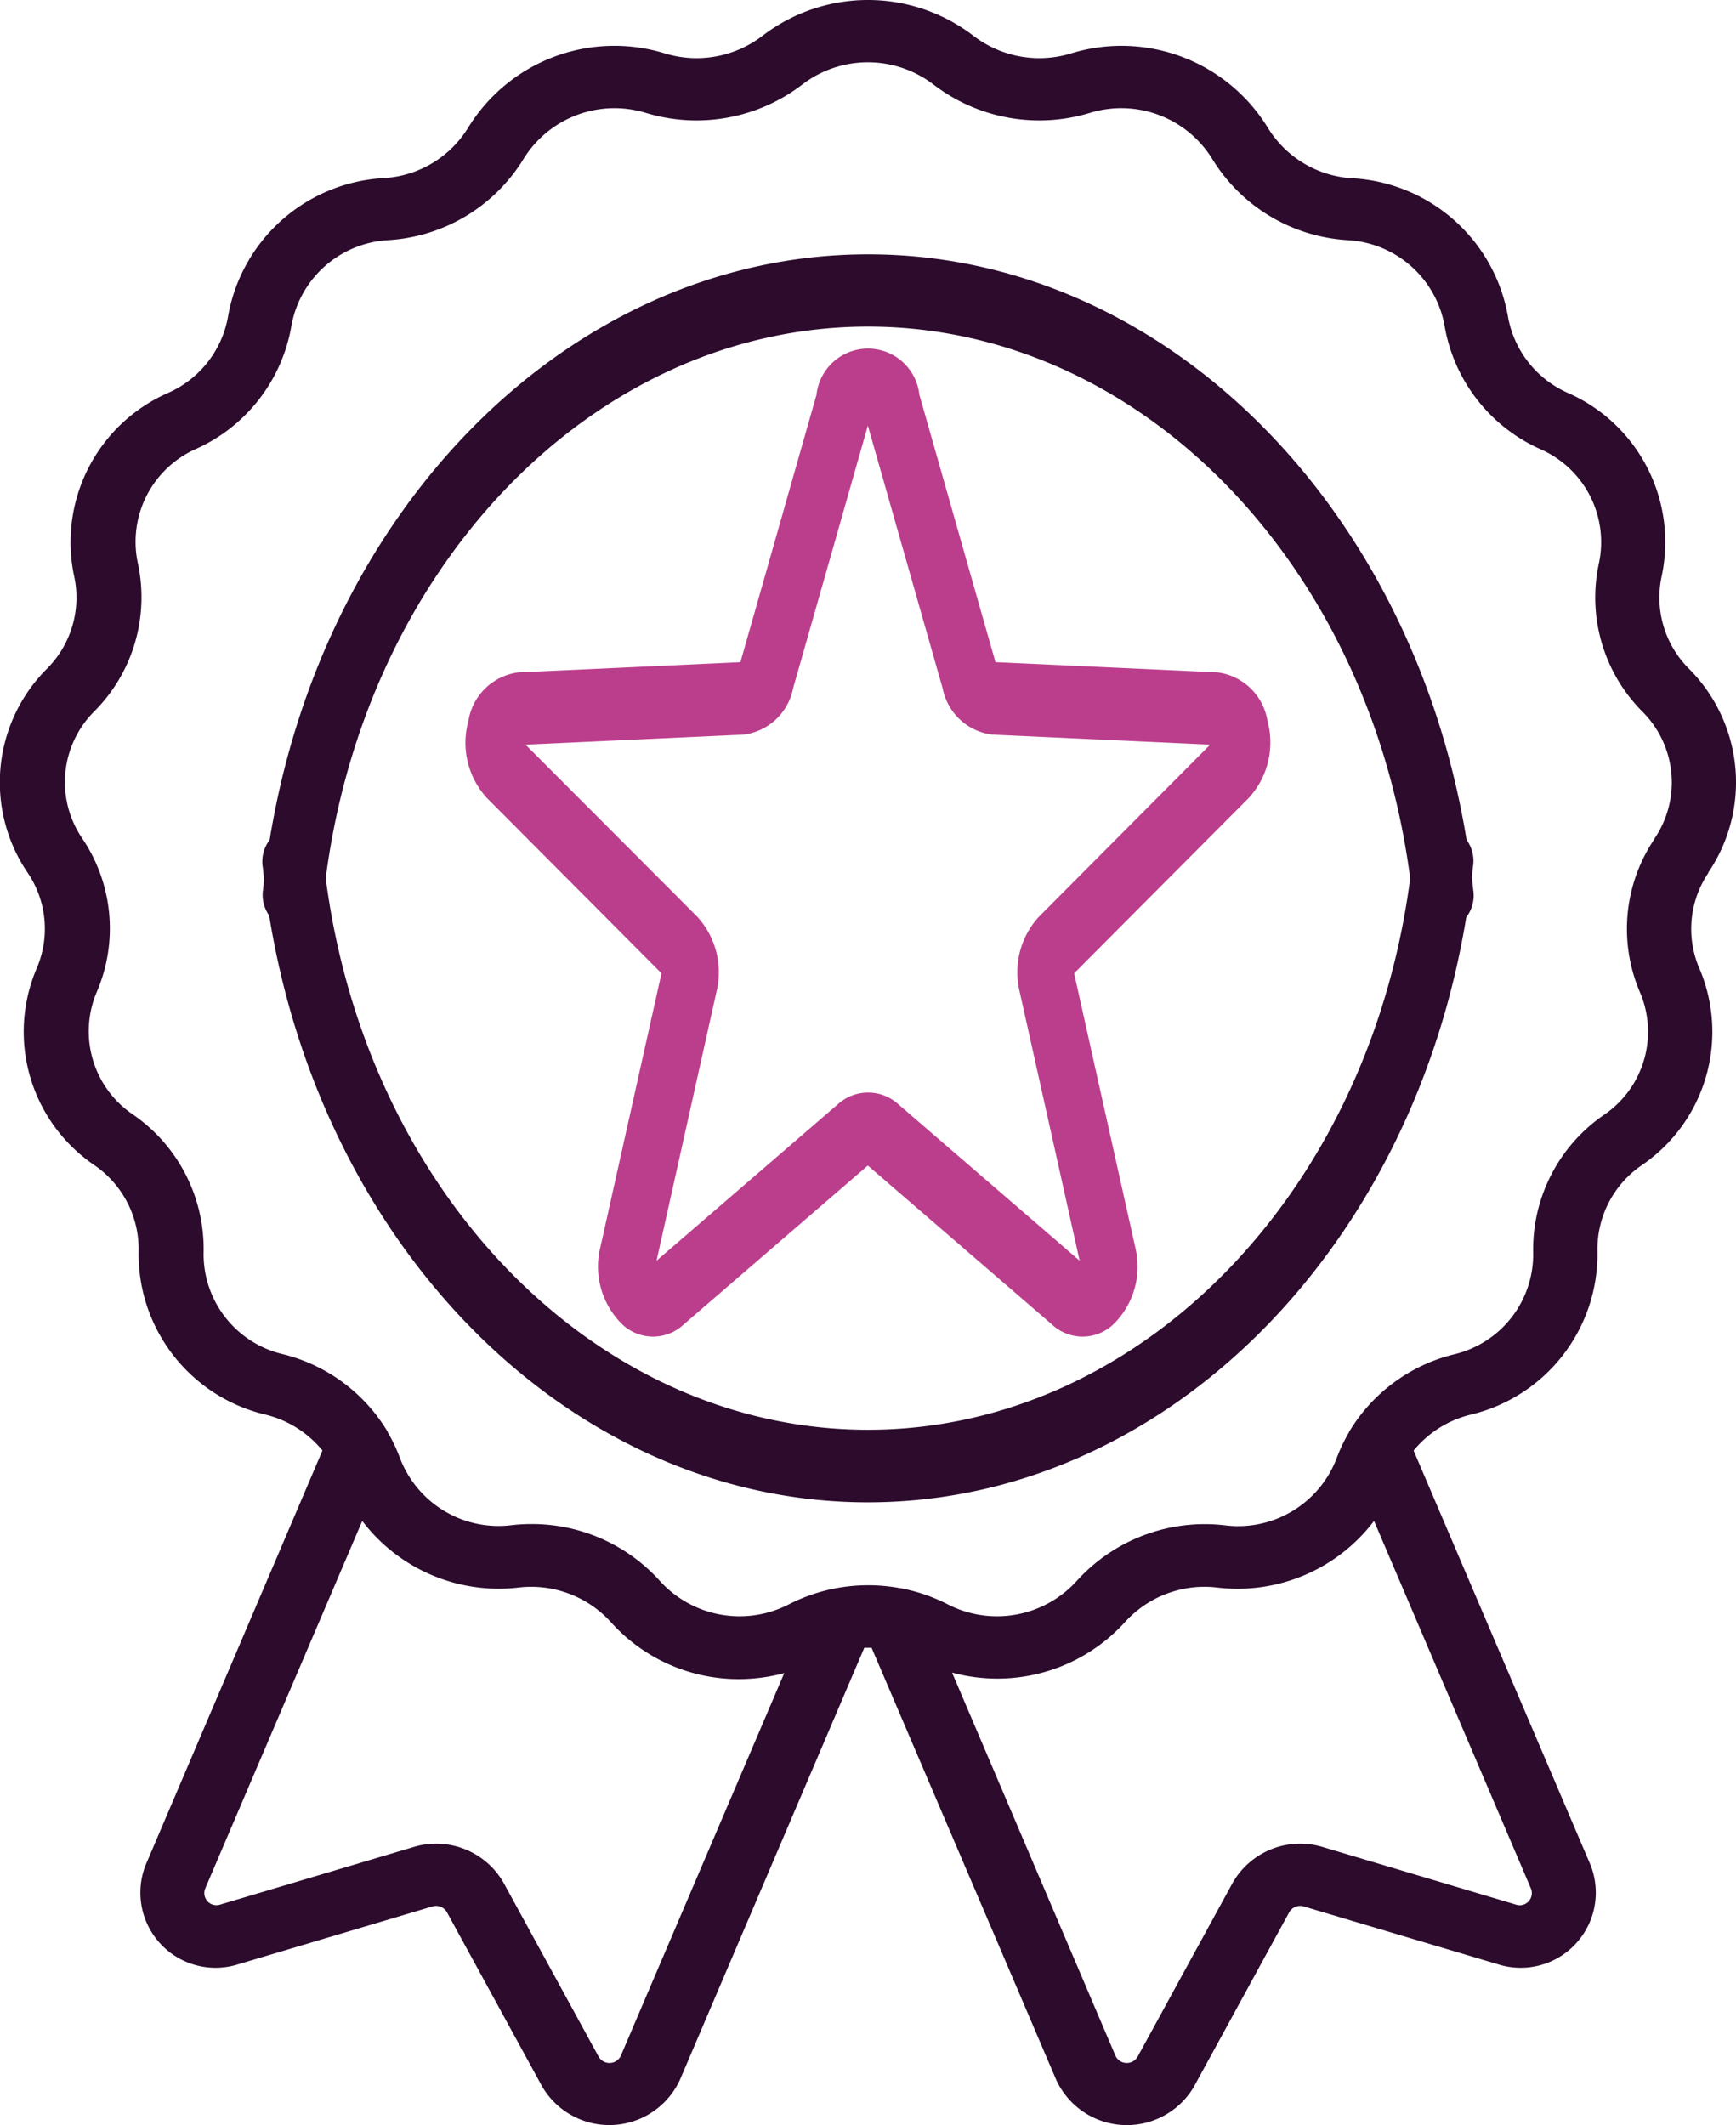 <svg xmlns="http://www.w3.org/2000/svg" width="31.275" height="38.286" viewBox="0 0 31.275 38.286">
    <defs>
        <style>
            .cls-1{fill:#2c0b2d}
        </style>
    </defs>
    <g id="badge" transform="translate(-53.074 -.001)">
        <g id="Group_1752" transform="translate(53.074 .001)">
            <path id="Path_1176" d="M83.848 15.721a2.893 2.893 0 0 0-.351-3.678 1.812 1.812 0 0 1-.487-1.662 2.936 2.936 0 0 0-1.7-3.306A1.856 1.856 0 0 1 80.24 5.7a3.016 3.016 0 0 0-2.813-2.488 1.913 1.913 0 0 1-1.514-.912A3.092 3.092 0 0 0 72.364.965a1.951 1.951 0 0 1-1.75-.317 3.122 3.122 0 0 0-3.806 0 1.951 1.951 0 0 1-1.75.317A3.091 3.091 0 0 0 61.509 2.3 1.912 1.912 0 0 1 60 3.209 3.016 3.016 0 0 0 57.183 5.7a1.856 1.856 0 0 1-1.073 1.376 2.936 2.936 0 0 0-1.7 3.306 1.812 1.812 0 0 1-.487 1.662 2.893 2.893 0 0 0-.351 3.678 1.8 1.8 0 0 1 .164 1.72 2.908 2.908 0 0 0 1.042 3.552 1.831 1.831 0 0 1 .793 1.546 2.974 2.974 0 0 0 2.294 2.947 1.91 1.91 0 0 1 1.018.645L55.7 33.593a1.354 1.354 0 0 0 1.678 1.79l3.486-1.038a.226.226 0 0 1 .262.105l1.709 3.126a1.4 1.4 0 0 0 2.491-.115l3.319-7.776h.131l3.324 7.777a1.4 1.4 0 0 0 2.491.115L76.3 34.45a.225.225 0 0 1 .262-.105l3.486 1.038a1.354 1.354 0 0 0 1.678-1.79l-3.185-7.46a1.91 1.91 0 0 1 1.018-.645 2.974 2.974 0 0 0 2.294-2.947 1.831 1.831 0 0 1 .794-1.546 2.908 2.908 0 0 0 1.041-3.552 1.8 1.8 0 0 1 .165-1.72zM64.259 37.032a.225.225 0 0 1-.4.019l-1.709-3.126a1.4 1.4 0 0 0-1.622-.652l-3.486 1.038a.218.218 0 0 1-.271-.289L59.6 27.4a3.088 3.088 0 0 0 2.82 1.2 1.936 1.936 0 0 1 1.66.624 3.09 3.09 0 0 0 2.307 1.026 3.138 3.138 0 0 0 .816-.109zm16.123-2.721L76.9 33.273a1.4 1.4 0 0 0-1.622.652l-1.709 3.126a.225.225 0 0 1-.4-.019l-2.943-6.9a3.106 3.106 0 0 0 3.123-.918A1.935 1.935 0 0 1 75 28.6a3.086 3.086 0 0 0 2.828-1.2l2.825 6.619a.218.218 0 0 1-.271.292zm2.5-19.2a2.894 2.894 0 0 0-.264 2.763 1.81 1.81 0 0 1-.648 2.211 2.941 2.941 0 0 0-1.275 2.484 1.851 1.851 0 0 1-1.43 1.831 3.05 3.05 0 0 0-1.889 1.4v.006a2.929 2.929 0 0 0-.221.463 1.9 1.9 0 0 1-2.014 1.21 3.109 3.109 0 0 0-2.667 1 1.939 1.939 0 0 1-2.329.422 3.121 3.121 0 0 0-.841-.288h-.007a3.149 3.149 0 0 0-1.165 0 3.125 3.125 0 0 0-.843.288 1.939 1.939 0 0 1-2.329-.422 3.1 3.1 0 0 0-2.31-1.023 3.156 3.156 0 0 0-.356.02 1.9 1.9 0 0 1-2.015-1.21 2.933 2.933 0 0 0-.22-.463v-.007a3.05 3.05 0 0 0-1.889-1.4 1.851 1.851 0 0 1-1.428-1.835 2.941 2.941 0 0 0-1.275-2.484 1.81 1.81 0 0 1-.648-2.211 2.894 2.894 0 0 0-.264-2.763 1.8 1.8 0 0 1 .219-2.289 2.91 2.91 0 0 0 .783-2.669A1.828 1.828 0 0 1 56.6 8.091a2.982 2.982 0 0 0 1.723-2.215 1.877 1.877 0 0 1 1.751-1.549 3.072 3.072 0 0 0 2.431-1.461 1.925 1.925 0 0 1 2.209-.83 3.134 3.134 0 0 0 2.811-.51 1.944 1.944 0 0 1 2.369 0 3.134 3.134 0 0 0 2.811.51 1.924 1.924 0 0 1 2.209.83 3.072 3.072 0 0 0 2.431 1.461 1.878 1.878 0 0 1 1.755 1.55 2.982 2.982 0 0 0 1.723 2.215 1.828 1.828 0 0 1 1.056 2.058 2.91 2.91 0 0 0 .783 2.669 1.8 1.8 0 0 1 .218 2.289z" class="cls-1" transform="translate(-53.074 -.001)"/>
            <path id="Path_1177" d="M107.849 64.692a.579.579 0 0 0 .613-.569c.608-5.866 4.825-10.289 9.81-10.289s9.2 4.426 9.81 10.295a.593.593 0 0 0 .546.574.47.47 0 0 0 .068 0 .64.64 0 0 0 .479-.728c-.673-6.524-5.361-11.443-10.9-11.443s-10.227 4.917-10.9 11.437a.64.64 0 0 0 .474.723z" class="cls-1" transform="translate(-102.635 -47.95)"/>
            <path id="Path_1178" d="M128.694 212.209a.579.579 0 0 0-.613.569c-.606 5.869-4.823 10.3-9.811 10.3s-9.2-4.424-9.81-10.29a.579.579 0 0 0-.613-.569.64.64 0 0 0-.479.728c.675 6.521 5.362 11.438 10.9 11.438s10.23-4.92 10.9-11.444a.639.639 0 0 0-.474-.732z" class="cls-1" transform="translate(-102.633 -197.321)"/>
            <path id="Path_1179" fill="#bb3e8c" d="M163.816 101.046a1.047 1.047 0 0 0-.9-.873l-4-.184-1.371-4.817a.932.932 0 0 0-1.853 0l-1.371 4.817-4 .184a1.047 1.047 0 0 0-.9.873 1.476 1.476 0 0 0 .33 1.387l3.148 3.161-1.1 4.93a1.459 1.459 0 0 0 .369 1.371.807.807 0 0 0 1.131.026l3.317-2.863 3.317 2.863a.807.807 0 0 0 1.131-.026 1.458 1.458 0 0 0 .369-1.371l-1.1-4.93 3.148-3.161a1.476 1.476 0 0 0 .335-1.387zm-4.124 3.536a1.479 1.479 0 0 0-.34 1.344l1.08 4.846-3.261-2.814a.809.809 0 0 0-1.1 0l-3.261 2.814 1.08-4.846a1.479 1.479 0 0 0-.34-1.344l-3.1-3.107 3.928-.181a1.04 1.04 0 0 0 .891-.83l1.348-4.735 1.348 4.735a1.04 1.04 0 0 0 .891.83l3.928.181z" transform="translate(-140.982 -88.061)"/>
        </g>
    </g>
</svg>
